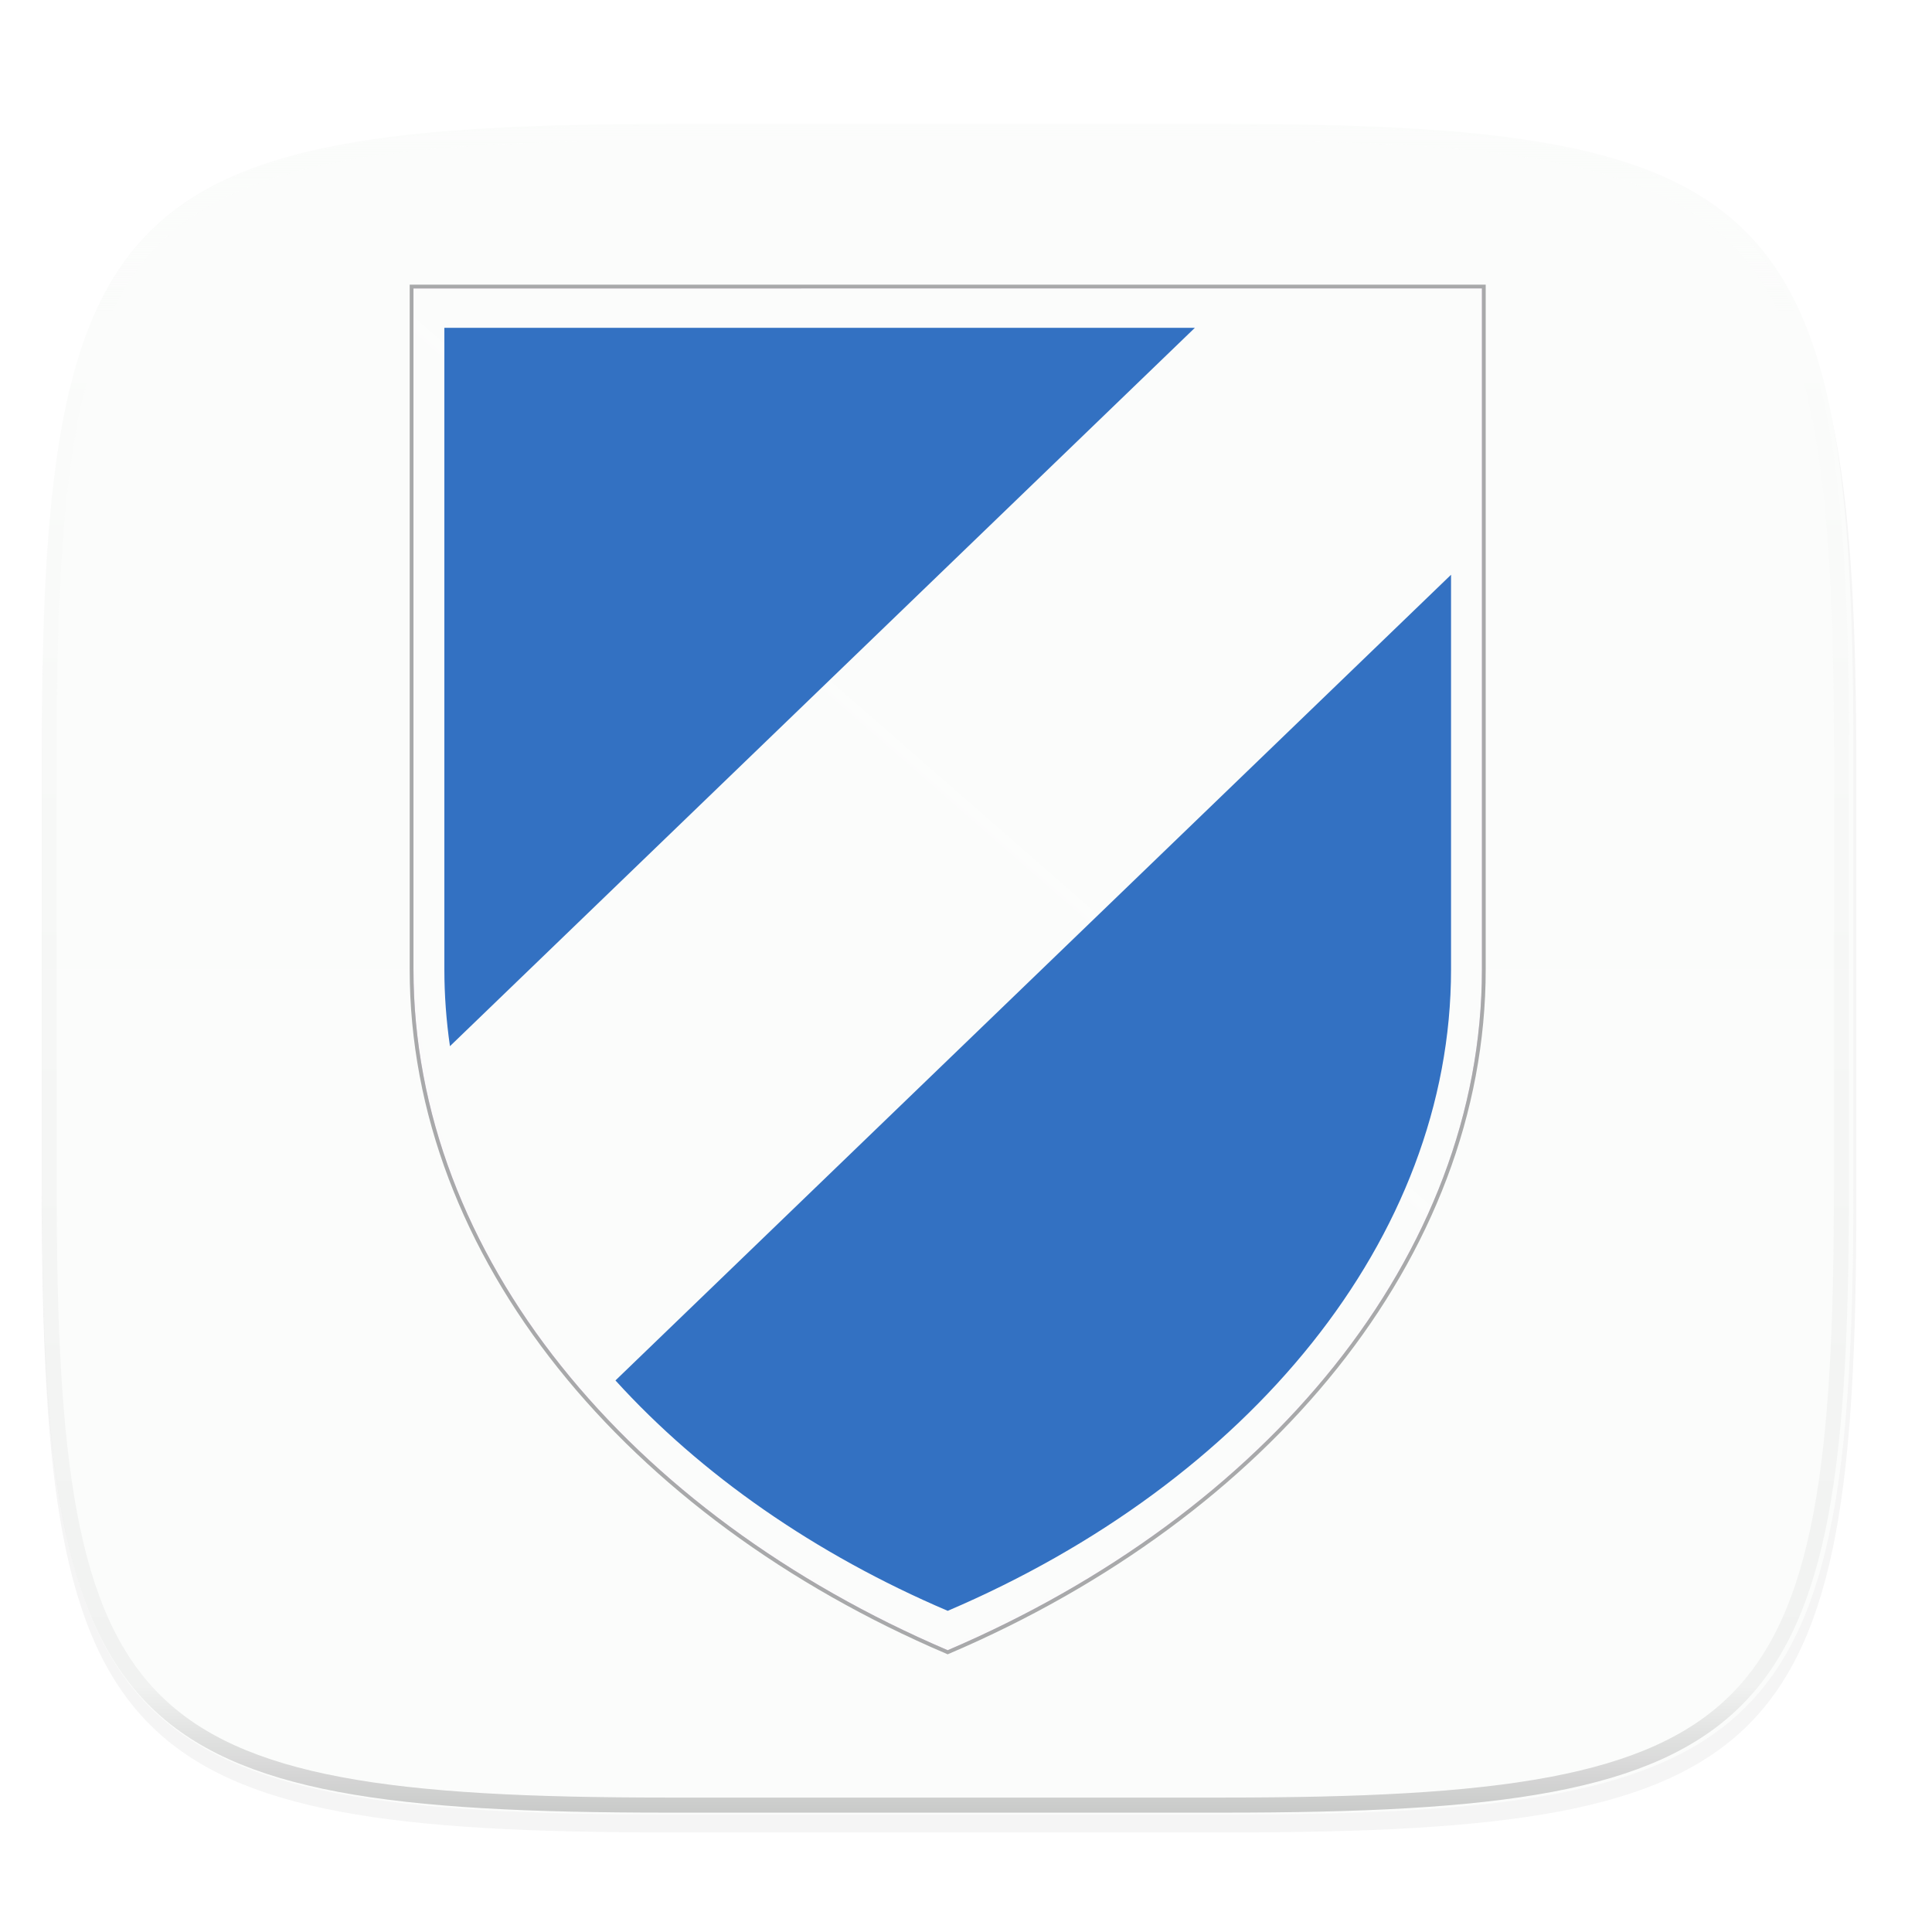 <svg width="256" height="256" viewBox="0 0 67.73 67.73" xmlns="http://www.w3.org/2000/svg">
    <defs>
        <linearGradient id="c" x1="296" x2="296" y1="-212" y2="236" gradientUnits="userSpaceOnUse">
            <stop offset="0" stop-color="#FBFCFB"/>
            <stop offset=".125" stop-color="#FBFCFB" stop-opacity=".098"/>
            <stop offset=".925" stop-opacity=".098"/>
            <stop offset="1" stop-opacity=".498"/>
        </linearGradient>
        <clipPath id="b">
            <path d="M361.938-212C507.235-212 528-191.287 528-46.125v116.25C528 215.286 507.235 236 361.937 236H214.063C68.766 236 48 215.286 48 70.125v-116.25C48-191.287 68.765-212 214.063-212z" fill="#C677DD"/>
        </clipPath>
        <filter id="a" x="-.02" y="-.03" width="1.046" height="1.05" color-interpolation-filters="sRGB">
            <feGaussianBlur stdDeviation="2.32"/>
        </filter>
        <linearGradient id="d" x1="50.271" x2="32.771" y1="240.115" y2="259.015" gradientTransform="matrix(1.072 0 0 1.025 -2.766 -7.215)" gradientUnits="userSpaceOnUse">
            <stop offset="0" stop-color="#C677DD"/>
            <stop offset="1" stop-color="#C677DD"/>
        </linearGradient>
        <linearGradient id="g" x1="50.271" x2="17.381" y1="240.115" y2="276.096" gradientTransform="matrix(1.072 0 0 1.025 -2.766 -7.215)" gradientUnits="userSpaceOnUse">
            <stop offset="0" stop-color="#FBFCFB"/>
            <stop offset="1" stop-color="#FBFCFB" stop-opacity=".996"/>
        </linearGradient>
        <radialGradient id="h" cx="32.865" cy="262.661" r="17.646" gradientTransform="matrix(1.211 .01 -.012 1.428 -3.856 -112.668)" gradientUnits="userSpaceOnUse">
            <stop offset="0" stop-color="#3371C2"/>
            <stop offset="1" stop-color="#3371C2"/>
        </radialGradient>
        <filter id="e" x="-.01" y="-.01" width="1.027" height="1.021" color-interpolation-filters="sRGB">
            <feGaussianBlur stdDeviation=".213"/>
        </filter>
        <filter id="f" x="-.07" y="-.05" width="1.136" height="1.107" color-interpolation-filters="sRGB">
            <feGaussianBlur stdDeviation="1.065"/>
        </filter>
    </defs>
    <path transform="matrix(.265 0 0 .265 0 3.404)" d="M162.537 5.568c72.648 0 83.031 10.357 83.031 82.938v58.125c0 72.58-10.383 82.937-83.031 82.937H88.599c-72.648 0-83.031-10.357-83.031-82.937V88.506c0-72.581 10.383-82.938 83.031-82.938z" filter="url(#a)" opacity=".2"/>
    <path d="M43.005 4.348c19.221 0 21.968 2.74 21.968 21.944V41.67c0 19.204-2.747 21.944-21.968 21.944H23.442c-19.222 0-21.969-2.74-21.969-21.944V26.292c0-19.204 2.747-21.944 21.969-21.944z" fill="#FBFCFB"/>
    <path d="M1.473 33.981v7.69c0 19.203 2.747 21.943 21.969 21.943h19.563c19.221 0 21.968-2.74 21.968-21.944v-7.689z" fill="#FBFCFB" opacity=".2"/>
    <path transform="matrix(.132 0 0 .132 -4.877 32.393)" d="M361.938-212C507.235-212 528-191.287 528-46.125v116.25C528 215.286 507.235 236 361.937 236H214.063C68.766 236 48 215.286 48 70.125v-116.25C48-191.287 68.765-212 214.063-212z" clip-path="url(#b)" fill="none" opacity=".4" stroke-linecap="round" stroke-linejoin="round" stroke-width="8" stroke="url(#c)"/>
    <path d="M14.137 238.792v23.87c0 10.025 7.559 19.095 18.728 23.869 11.17-4.774 18.729-13.844 18.729-23.87v-23.87z" fill="url(#d)" opacity=".497" transform="translate(.358 -228.68)"/>
    <path d="M14.137 238.792v23.87c0 10.025 7.559 19.095 18.728 23.869 11.17-4.774 18.729-13.844 18.729-23.87v-23.87z" fill="none" filter="url(#e)" opacity=".6" stroke-width=".265" stroke="#16181D" transform="translate(.358 -228.68)"/>
    <path d="M14.137 238.792v23.87c0 10.025 7.559 19.095 18.728 23.869 11.17-4.774 18.729-13.844 18.729-23.87v-23.87z" filter="url(#f)" opacity=".2" transform="translate(.358 -228.68)"/>
    <path d="M14.137 238.792v23.87c0 10.025 7.559 19.095 18.728 23.869 11.17-4.774 18.729-13.844 18.729-23.87v-23.87z" fill="url(#g)" transform="translate(.358 -228.68)"/>
    <path d="M15.22 240.172v22.49c0 .906.068 1.806.196 2.694l26.115-25.184zm35.291 8.657l-29.293 28.245c3.002 3.303 6.991 6.087 11.648 8.077 10.524-4.498 17.645-13.044 17.645-22.49z" fill="url(#h)" transform="translate(.358 -228.68)"/>
</svg>
